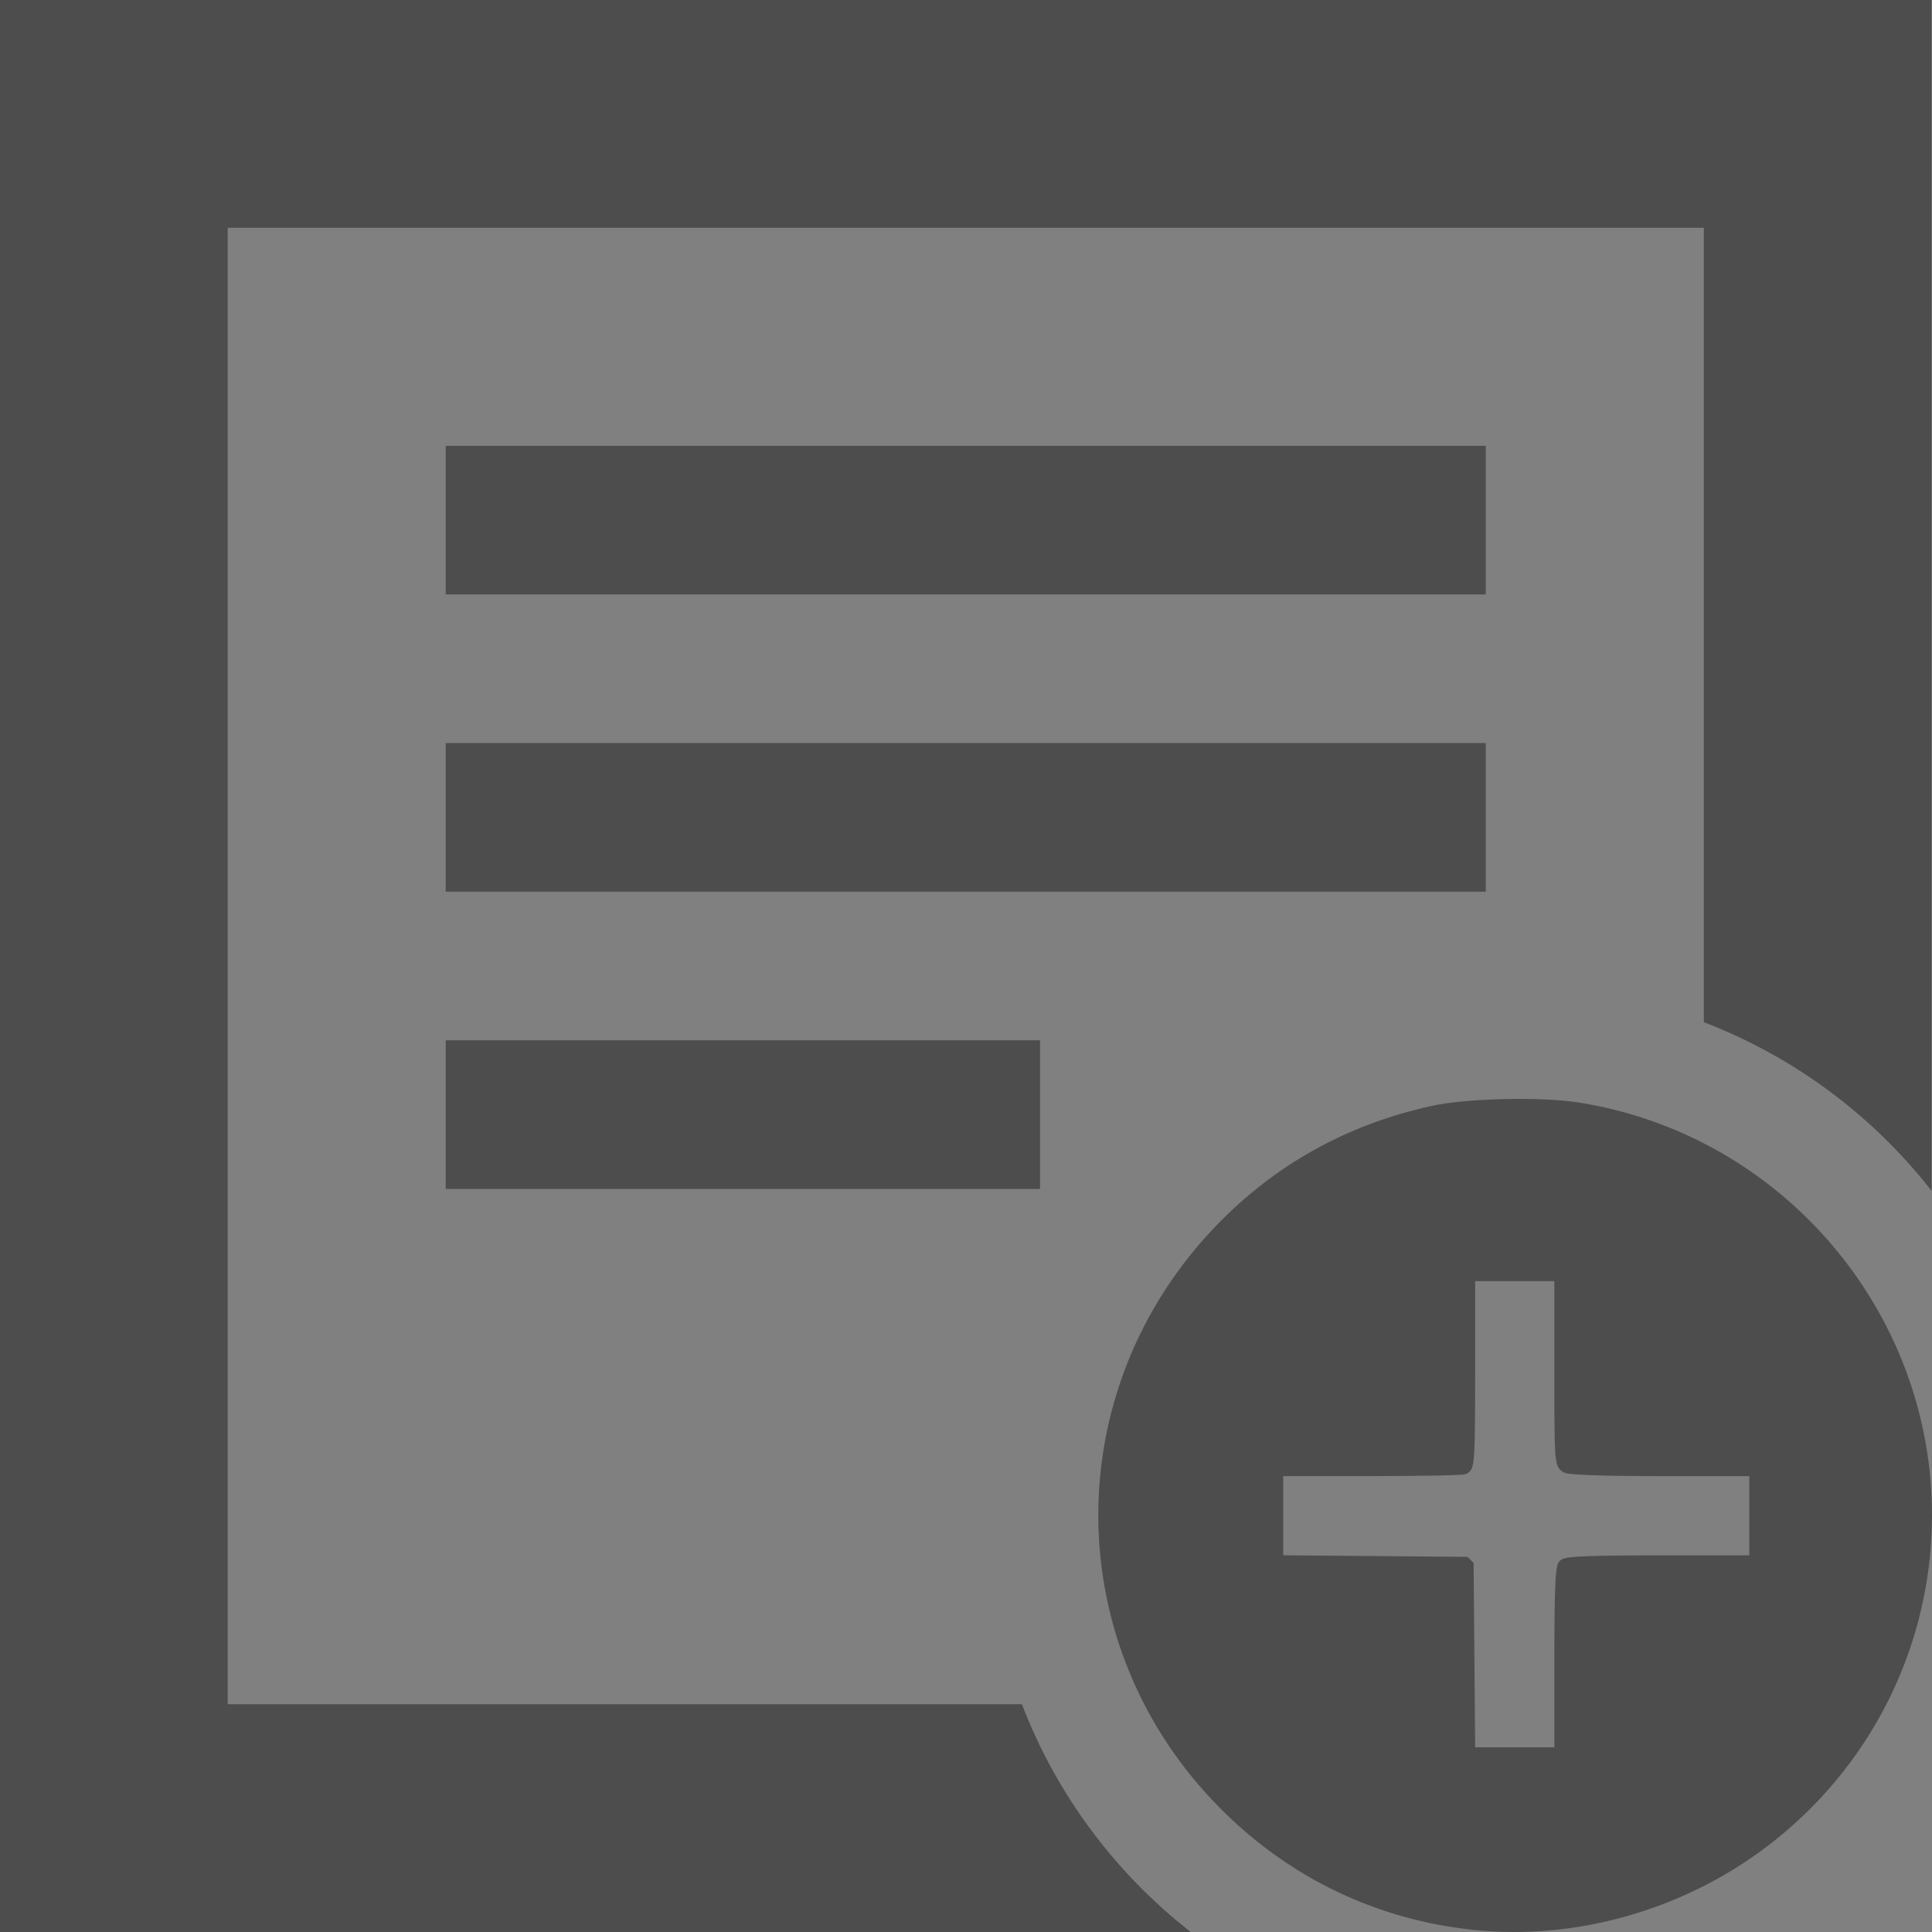 <?xml version="1.0" encoding="UTF-8" standalone="no"?>
<!-- Created with Inkscape (http://www.inkscape.org/) -->

<svg
   xmlns:dc="http://purl.org/dc/elements/1.1/"
   xmlns:cc="http://creativecommons.org/ns#"
   xmlns:rdf="http://www.w3.org/1999/02/22-rdf-syntax-ns#"
   xmlns:svg="http://www.w3.org/2000/svg"
   xmlns="http://www.w3.org/2000/svg"
   xmlns:sodipodi="http://sodipodi.sourceforge.net/DTD/sodipodi-0.dtd"
   xmlns:inkscape="http://www.inkscape.org/namespaces/inkscape"
   width="256"
   height="256"
   id="svg4874"
   version="1.1"
   inkscape:version="0.92.2 (5c3e80d, 2017-08-06)"
   viewBox="0 0 256 256"
   sodipodi:docname="add2list.svg"
   inkscape:export-filename="/home/jsgosselin/Documents/Research/Hydrogeology/WHAT/WHAT/Icons/add2list.png"
   inkscape:export-xdpi="90"
   inkscape:export-ydpi="90">
  <rect x="0" y="0" width="256" height="256" fill="#808080" stroke="none"/>
  <defs
     id="defs4876" />
  <sodipodi:namedview
     id="base"
     pagecolor="#ffffff"
     bordercolor="#666666"
     borderopacity="1.0"
     inkscape:pageopacity="0.0"
     inkscape:pageshadow="2"
     inkscape:zoom="0.90035383"
     inkscape:cx="149.10929"
     inkscape:cy="132.39761"
     inkscape:document-units="px"
     inkscape:current-layer="g5283"
     showgrid="true"
     showborder="true"
     fit-margin-top="0"
     fit-margin-left="0"
     fit-margin-right="0"
     fit-margin-bottom="0"
     inkscape:snap-bbox="true"
     inkscape:bbox-paths="true"
     inkscape:bbox-nodes="true"
     inkscape:snap-bbox-edge-midpoints="true"
     inkscape:snap-bbox-midpoints="true"
     inkscape:object-paths="true"
     inkscape:snap-intersection-paths="true"
     inkscape:object-nodes="true"
     inkscape:snap-smooth-nodes="true"
     inkscape:snap-midpoints="true"
     inkscape:snap-object-midpoints="true"
     inkscape:snap-center="true"
     showguides="true"
     inkscape:guide-bbox="true"
     inkscape:window-width="1600"
     inkscape:window-height="838"
     inkscape:window-x="-8"
     inkscape:window-y="-8"
     inkscape:window-maximized="1">
    <inkscape:grid
       type="xygrid"
       id="grid5451"
       empspacing="6"
       visible="true"
       enabled="true"
       snapvisiblegridlinesonly="true"
       originx="-2.063"
       originy="-2.062" />
    <sodipodi:guide
       orientation="0,1"
       position="177.937,249.938"
       id="guide3826"
       inkscape:locked="false" />
    <sodipodi:guide
       orientation="1,0"
       position="-0.063,174.938"
       id="guide3828"
       inkscape:locked="false" />
    <sodipodi:guide
       orientation="0,1"
       position="143.575,0.02"
       id="guide3830"
       inkscape:locked="false" />
    <sodipodi:guide
       orientation="1,0"
       position="243.937,114.938"
       id="guide3832"
       inkscape:locked="false" />
  </sodipodi:namedview>
  <g
     inkscape:label="Layer 1"
     inkscape:groupmode="layer"
     id="layer1"
     transform="translate(65.795,83.557)">
    <g
       transform="matrix(0,-1,-1,0,373.505,516.505)"
       id="g4845"
       style="display:inline">
      <g
         id="g5283"
         transform="matrix(0,-1,-1,0,-293.638,2219.362)">
        <g
           id="g835">
          <path
             inkscape:connector-curvature="0"
             id="path5289"
             d="m 1780.062,-893.7 v 256 h 157.778 c -9.963,-7.775 -17.772,-18.176 -22.366,-30.179 h -105.24 V -863.52 h 195.591 v 105.267 c 11.992,4.594 22.401,12.381 30.172,22.339 v -157.785 z"
             style="color:#000000;display:inline;overflow:visible;visibility:visible;fill:#4d4d4d;fill-opacity:1;fill-rule:nonzero;stroke:none;stroke-width:5.248;marker:none;enable-background:accumulate" />
          <rect
             y="-834.623"
             x="1839.124"
             height="19.692"
             width="137.811"
             id="rect5293"
             style="color:#000000;display:inline;overflow:visible;visibility:visible;fill:#4d4d4d;fill-opacity:1;fill-rule:nonzero;stroke:none;stroke-width:6.297;marker:none;enable-background:accumulate" />
          <rect
             style="color:#000000;display:inline;overflow:visible;visibility:visible;fill:#4d4d4d;fill-opacity:1;fill-rule:nonzero;stroke:none;stroke-width:6.297;marker:none;enable-background:accumulate"
             id="rect5295"
             width="137.811"
             height="19.692"
             x="1839.124"
             y="-795.238" />
          <rect
             y="-755.854"
             x="1839.124"
             height="19.692"
             width="78.749"
             id="rect5297"
             style="color:#000000;display:inline;overflow:visible;visibility:visible;fill:#4d4d4d;fill-opacity:1;fill-rule:nonzero;stroke:none;stroke-width:6.297;marker:none;enable-background:accumulate" />
          <path
             inkscape:connector-curvature="0"
             id="path3049-2"
             d="m 1975.529,-638.769 c -12.651,-1.294 -24.038,-6.719 -33.075,-15.758 -21.189,-21.194 -21.433,-54.75 -0.555,-76.311 7.654,-7.904 17.022,-13.102 27.976,-15.521 4.58,-1.011 14.303,-1.238 19.281,-0.449 26.457,4.191 46.131,27.217 46.1,53.953 -0.035,17.051 -8.014,32.99 -21.722,43.311 -10.868,8.183 -24.779,12.127 -38.004,10.775 z m 11.298,-34.827 c 0,-8.977 0.128,-12.362 0.484,-12.718 0.356,-0.358 3.785,-0.485 12.916,-0.485 h 12.432 v -6.056 -6.056 h -12.135 c -7.593,0 -12.428,-0.16 -12.916,-0.419 -0.746,-0.402 -0.781,-0.973 -0.781,-12.92 v -12.502 h -6.055 -6.055 v 12.675 c 0,11.186 -0.076,12.704 -0.638,12.92 -0.351,0.138 -6.073,0.241 -12.715,0.241 h -12.076 v 6.05 6.05 l 12.614,0.107 12.614,0.107 0.106,12.617 0.106,12.617 h 6.049 6.048 v -12.233 z"
             style="fill:#4d4d4d;fill-opacity:1;stroke:#4d4d4d;stroke-width:1.615;stroke-linecap:square;stroke-linejoin:bevel;stroke-miterlimit:4;stroke-dasharray:none;stroke-dashoffset:0;stroke-opacity:1" />
        </g>
        <path
           style="color:#000000;display:inline;overflow:visible;visibility:visible;fill:#4d4d4d;fill-opacity:1;fill-rule:nonzero;stroke:none;stroke-width:5;marker:none;enable-background:accumulate"
           d="m 2184.062,-796.397 v 243.875 h 168.837 9.38 l 65.659,-65.659 v -9.38 -168.837 z m 28.759,28.759 h 186.356 v 140.077 h -46.279 v 46.279 H 2212.822 Z"
           id="path5289-1"
           inkscape:connector-curvature="0"
           sodipodi:nodetypes="ccccccccccccccc" />
        <rect
           style="color:#000000;display:inline;overflow:visible;visibility:visible;fill:#4d4d4d;fill-opacity:1;fill-rule:nonzero;stroke:none;stroke-width:6;marker:none;enable-background:accumulate"
           id="rect5293-1"
           width="131.317"
           height="18.76"
           x="2240.341"
           y="-740.118" />
        <rect
           y="-702.599"
           x="2240.341"
           height="18.76"
           width="131.317"
           id="rect5295-8"
           style="color:#000000;display:inline;overflow:visible;visibility:visible;fill:#4d4d4d;fill-opacity:1;fill-rule:nonzero;stroke:none;stroke-width:6;marker:none;enable-background:accumulate" />
        <rect
           style="color:#000000;display:inline;overflow:visible;visibility:visible;fill:#4d4d4d;fill-opacity:1;fill-rule:nonzero;stroke:none;stroke-width:6;marker:none;enable-background:accumulate"
           id="rect5297-1"
           width="75.038"
           height="18.76"
           x="2240.341"
           y="-665.08" />
        <circle
           style="display:inline;fill:#ffffff;fill-opacity:1;stroke:#ffffff;stroke-width:10;stroke-linecap:square;stroke-linejoin:miter;stroke-miterlimit:4;stroke-dasharray:none;stroke-dashoffset:0;stroke-opacity:1"
           id="path3034"
           transform="matrix(0.952,0,0,0.952,2441.052,-769.789)"
           cx="-69"
           cy="173"
           r="63" />
        <path
           style="display:inline;fill:#4d4d4d;fill-opacity:1;stroke:#4d4d4d;stroke-width:1.538;stroke-linecap:square;stroke-linejoin:bevel;stroke-miterlimit:4;stroke-dasharray:none;stroke-dashoffset:0;stroke-opacity:1"
           d="m 2370.319,-553.54 c -12.055,-1.232 -22.906,-6.4 -31.517,-15.011 -20.19,-20.19 -20.423,-52.157 -0.529,-72.697 7.293,-7.53 16.22,-12.481 26.657,-14.786 4.364,-0.963 13.629,-1.179 18.372,-0.428 25.211,3.993 43.958,25.928 43.928,51.398 -0.033,16.243 -7.636,31.427 -20.698,41.26 -10.356,7.796 -23.612,11.553 -36.213,10.265 z m 10.766,-33.178 c 0,-8.552 0.121,-11.777 0.462,-12.116 0.339,-0.341 3.607,-0.462 12.308,-0.462 h 11.846 v -5.769 -5.769 h -11.564 c -7.236,0 -11.843,-0.152 -12.308,-0.399 -0.711,-0.383 -0.744,-0.927 -0.744,-12.308 v -11.91 h -5.769 -5.769 v 12.074 c 0,10.656 -0.072,12.102 -0.608,12.308 -0.335,0.132 -5.787,0.23 -12.116,0.23 h -11.507 v 5.764 5.764 l 12.02,0.102 12.019,0.102 0.101,12.019 0.101,12.019 h 5.764 5.763 v -11.654 z"
           id="path3049-2-1"
           inkscape:connector-curvature="0" />
      </g>
    </g>
  </g>
</svg>
